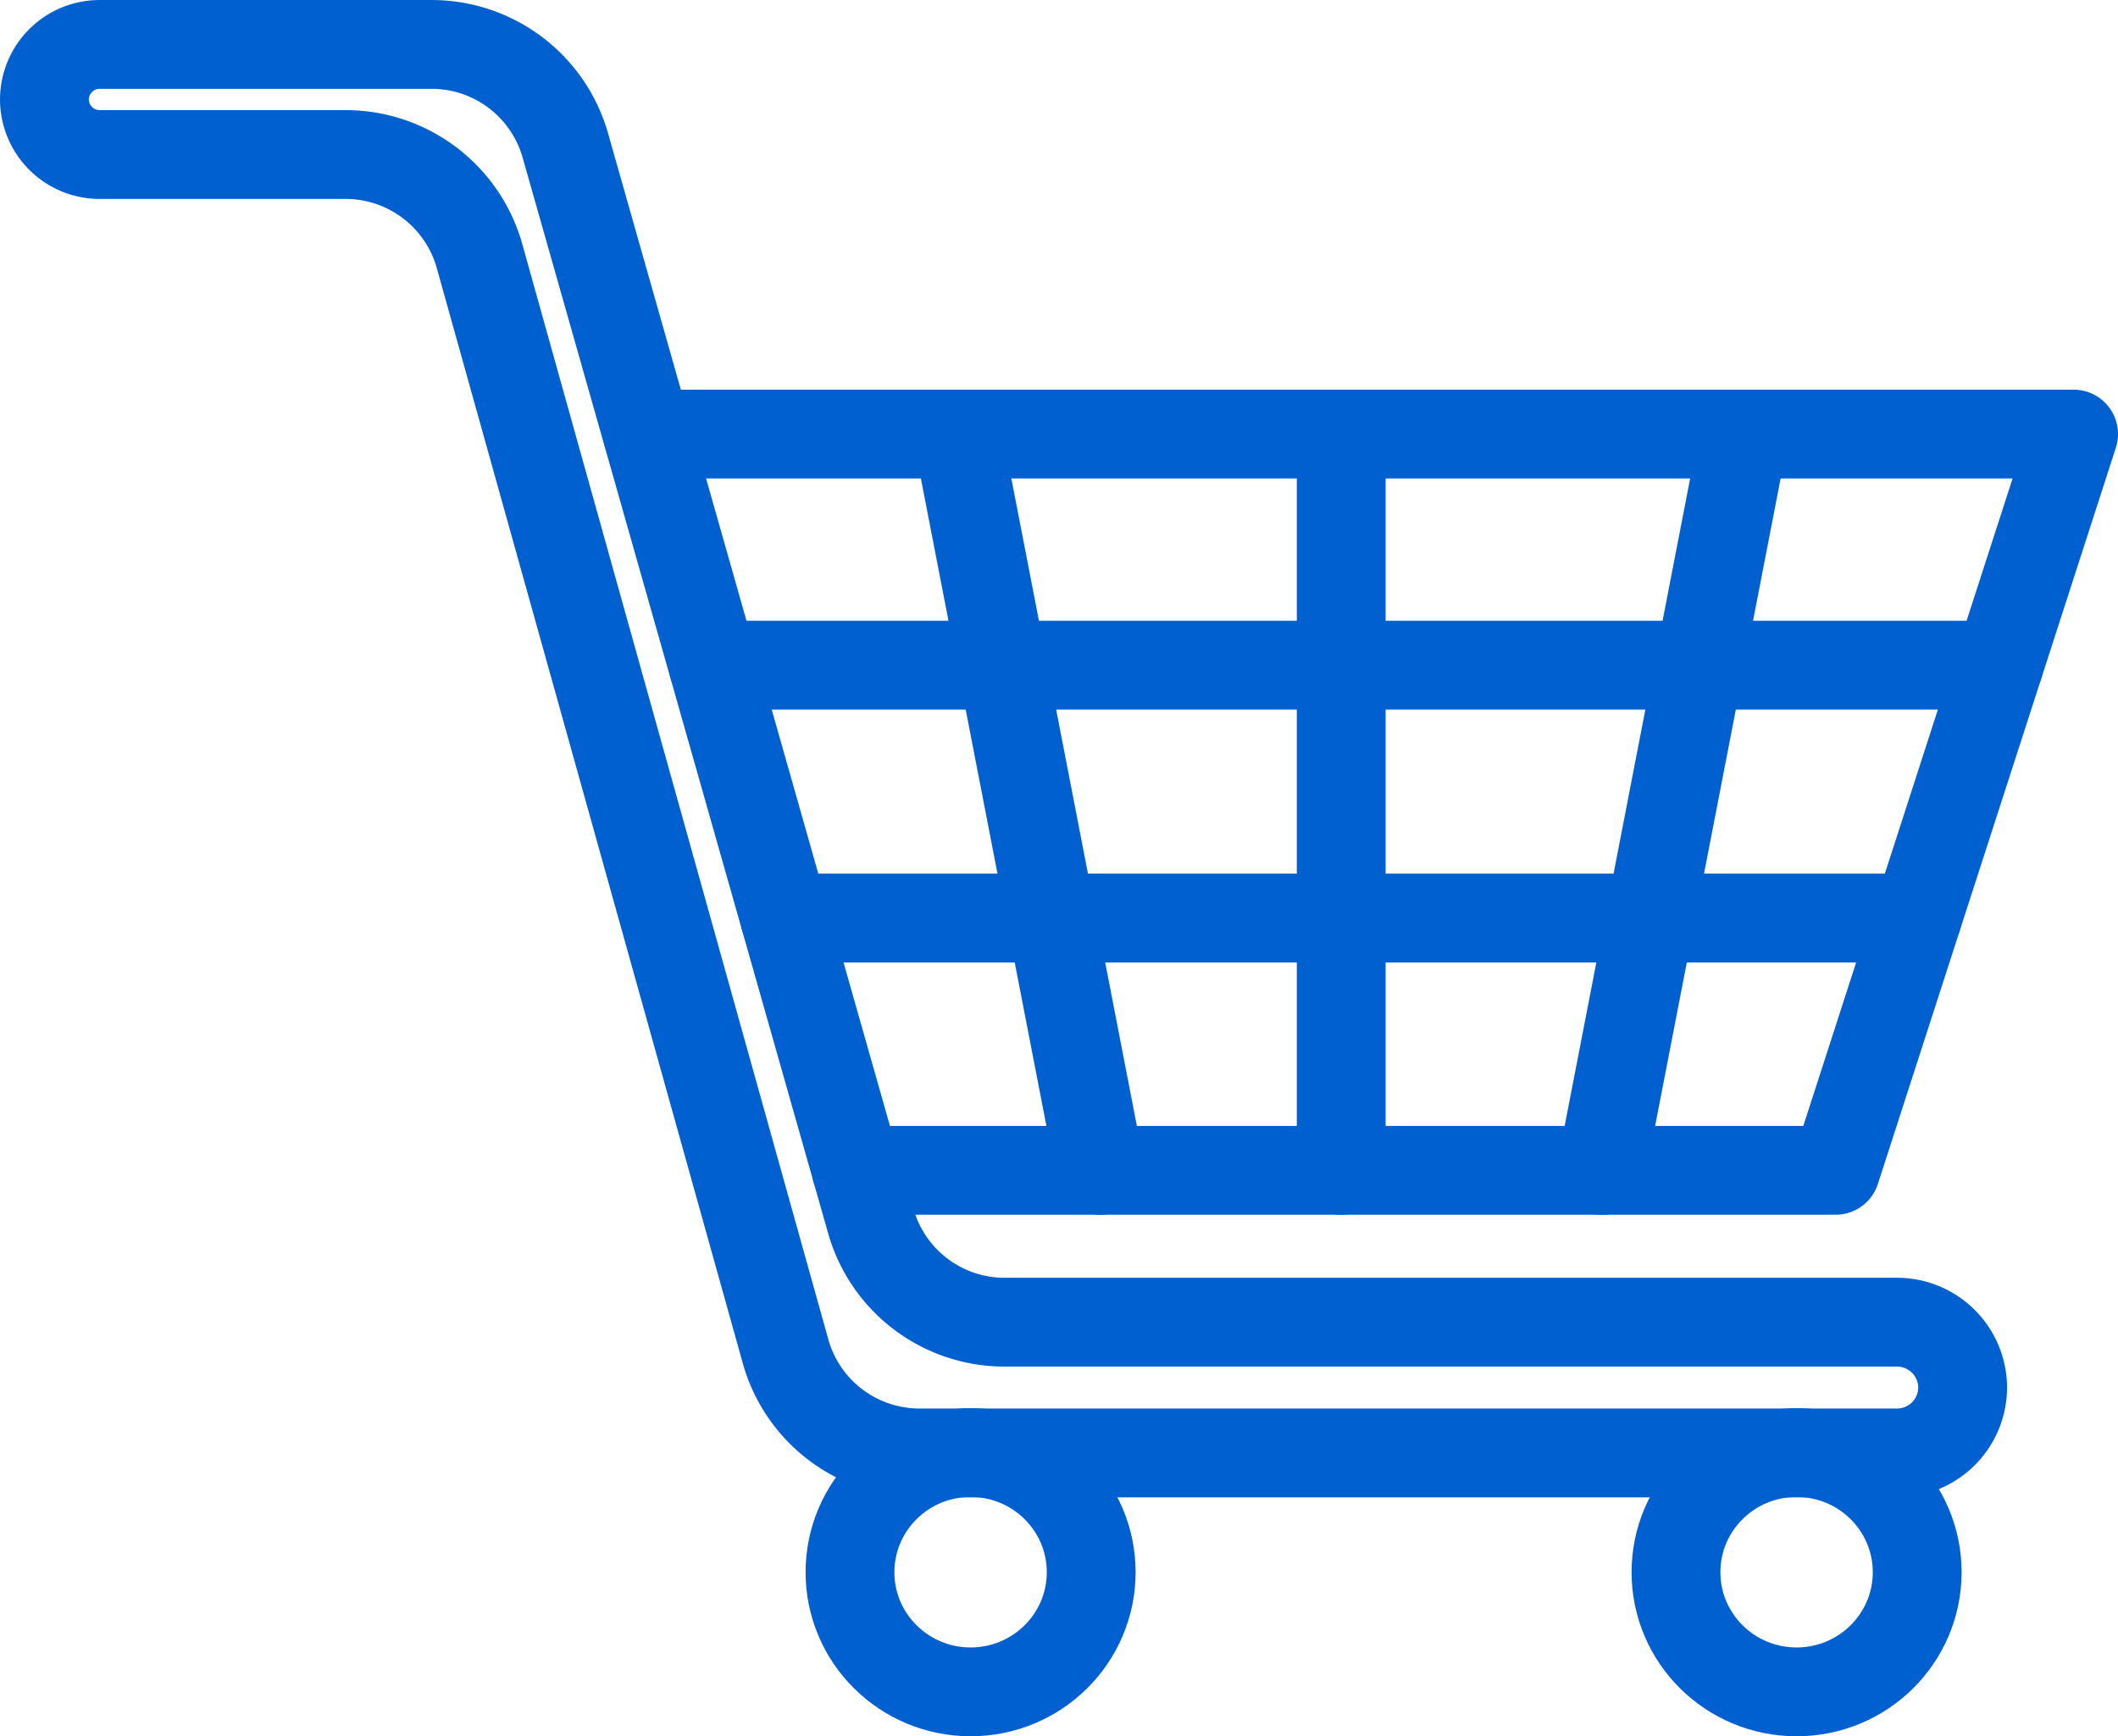 <svg xmlns="http://www.w3.org/2000/svg" viewBox="0 0 593.07 486.16"><defs><style>.cls-1{fill:none;stroke:#0060d0;stroke-linecap:round;stroke-linejoin:round;stroke-width:24.87px;}</style></defs><g id="Layer_2" data-name="Layer 2"><g id="Layer_1-2" data-name="Layer 1"><g id="cart"><path id="Path_14" data-name="Path 14" class="cls-1" d="M28,43.27H96.72A38.94,38.94,0,0,1,134.25,71.6L220,378.49a38.92,38.92,0,0,0,37.53,28.33H531.12a18.37,18.37,0,0,0,18.45-18.3h0a18.38,18.38,0,0,0-18.45-18.31H281.38A38.91,38.91,0,0,1,243.87,342L158.27,40.61a38.91,38.91,0,0,0-37.5-28.17H28A15.46,15.46,0,0,0,12.44,27.83v0h0A15.47,15.47,0,0,0,28,43.27h0Z"/><path id="Path_15" data-name="Path 15" class="cls-1" d="M181.3,121.54H580.64L514,327.69H239.8"/><line id="Line_1" data-name="Line 1" class="cls-1" x1="199.68" y1="186.25" x2="559.72" y2="186.25"/><line id="Line_2" data-name="Line 2" class="cls-1" x1="219.77" y1="257.05" x2="536.82" y2="257.05"/><line id="Line_3" data-name="Line 3" class="cls-1" x1="488.34" y1="121.56" x2="448.38" y2="327.71"/><line id="Line_4" data-name="Line 4" class="cls-1" x1="268.12" y1="121.56" x2="308.09" y2="327.71"/><line id="Line_5" data-name="Line 5" class="cls-1" x1="375.56" y1="121.56" x2="375.56" y2="327.71"/><ellipse id="Ellipse_2" data-name="Ellipse 2" class="cls-1" cx="271.78" cy="440.22" rx="33.77" ry="33.5"/><ellipse id="Ellipse_3" data-name="Ellipse 3" class="cls-1" cx="503.07" cy="440.22" rx="33.77" ry="33.5"/></g></g></g></svg>